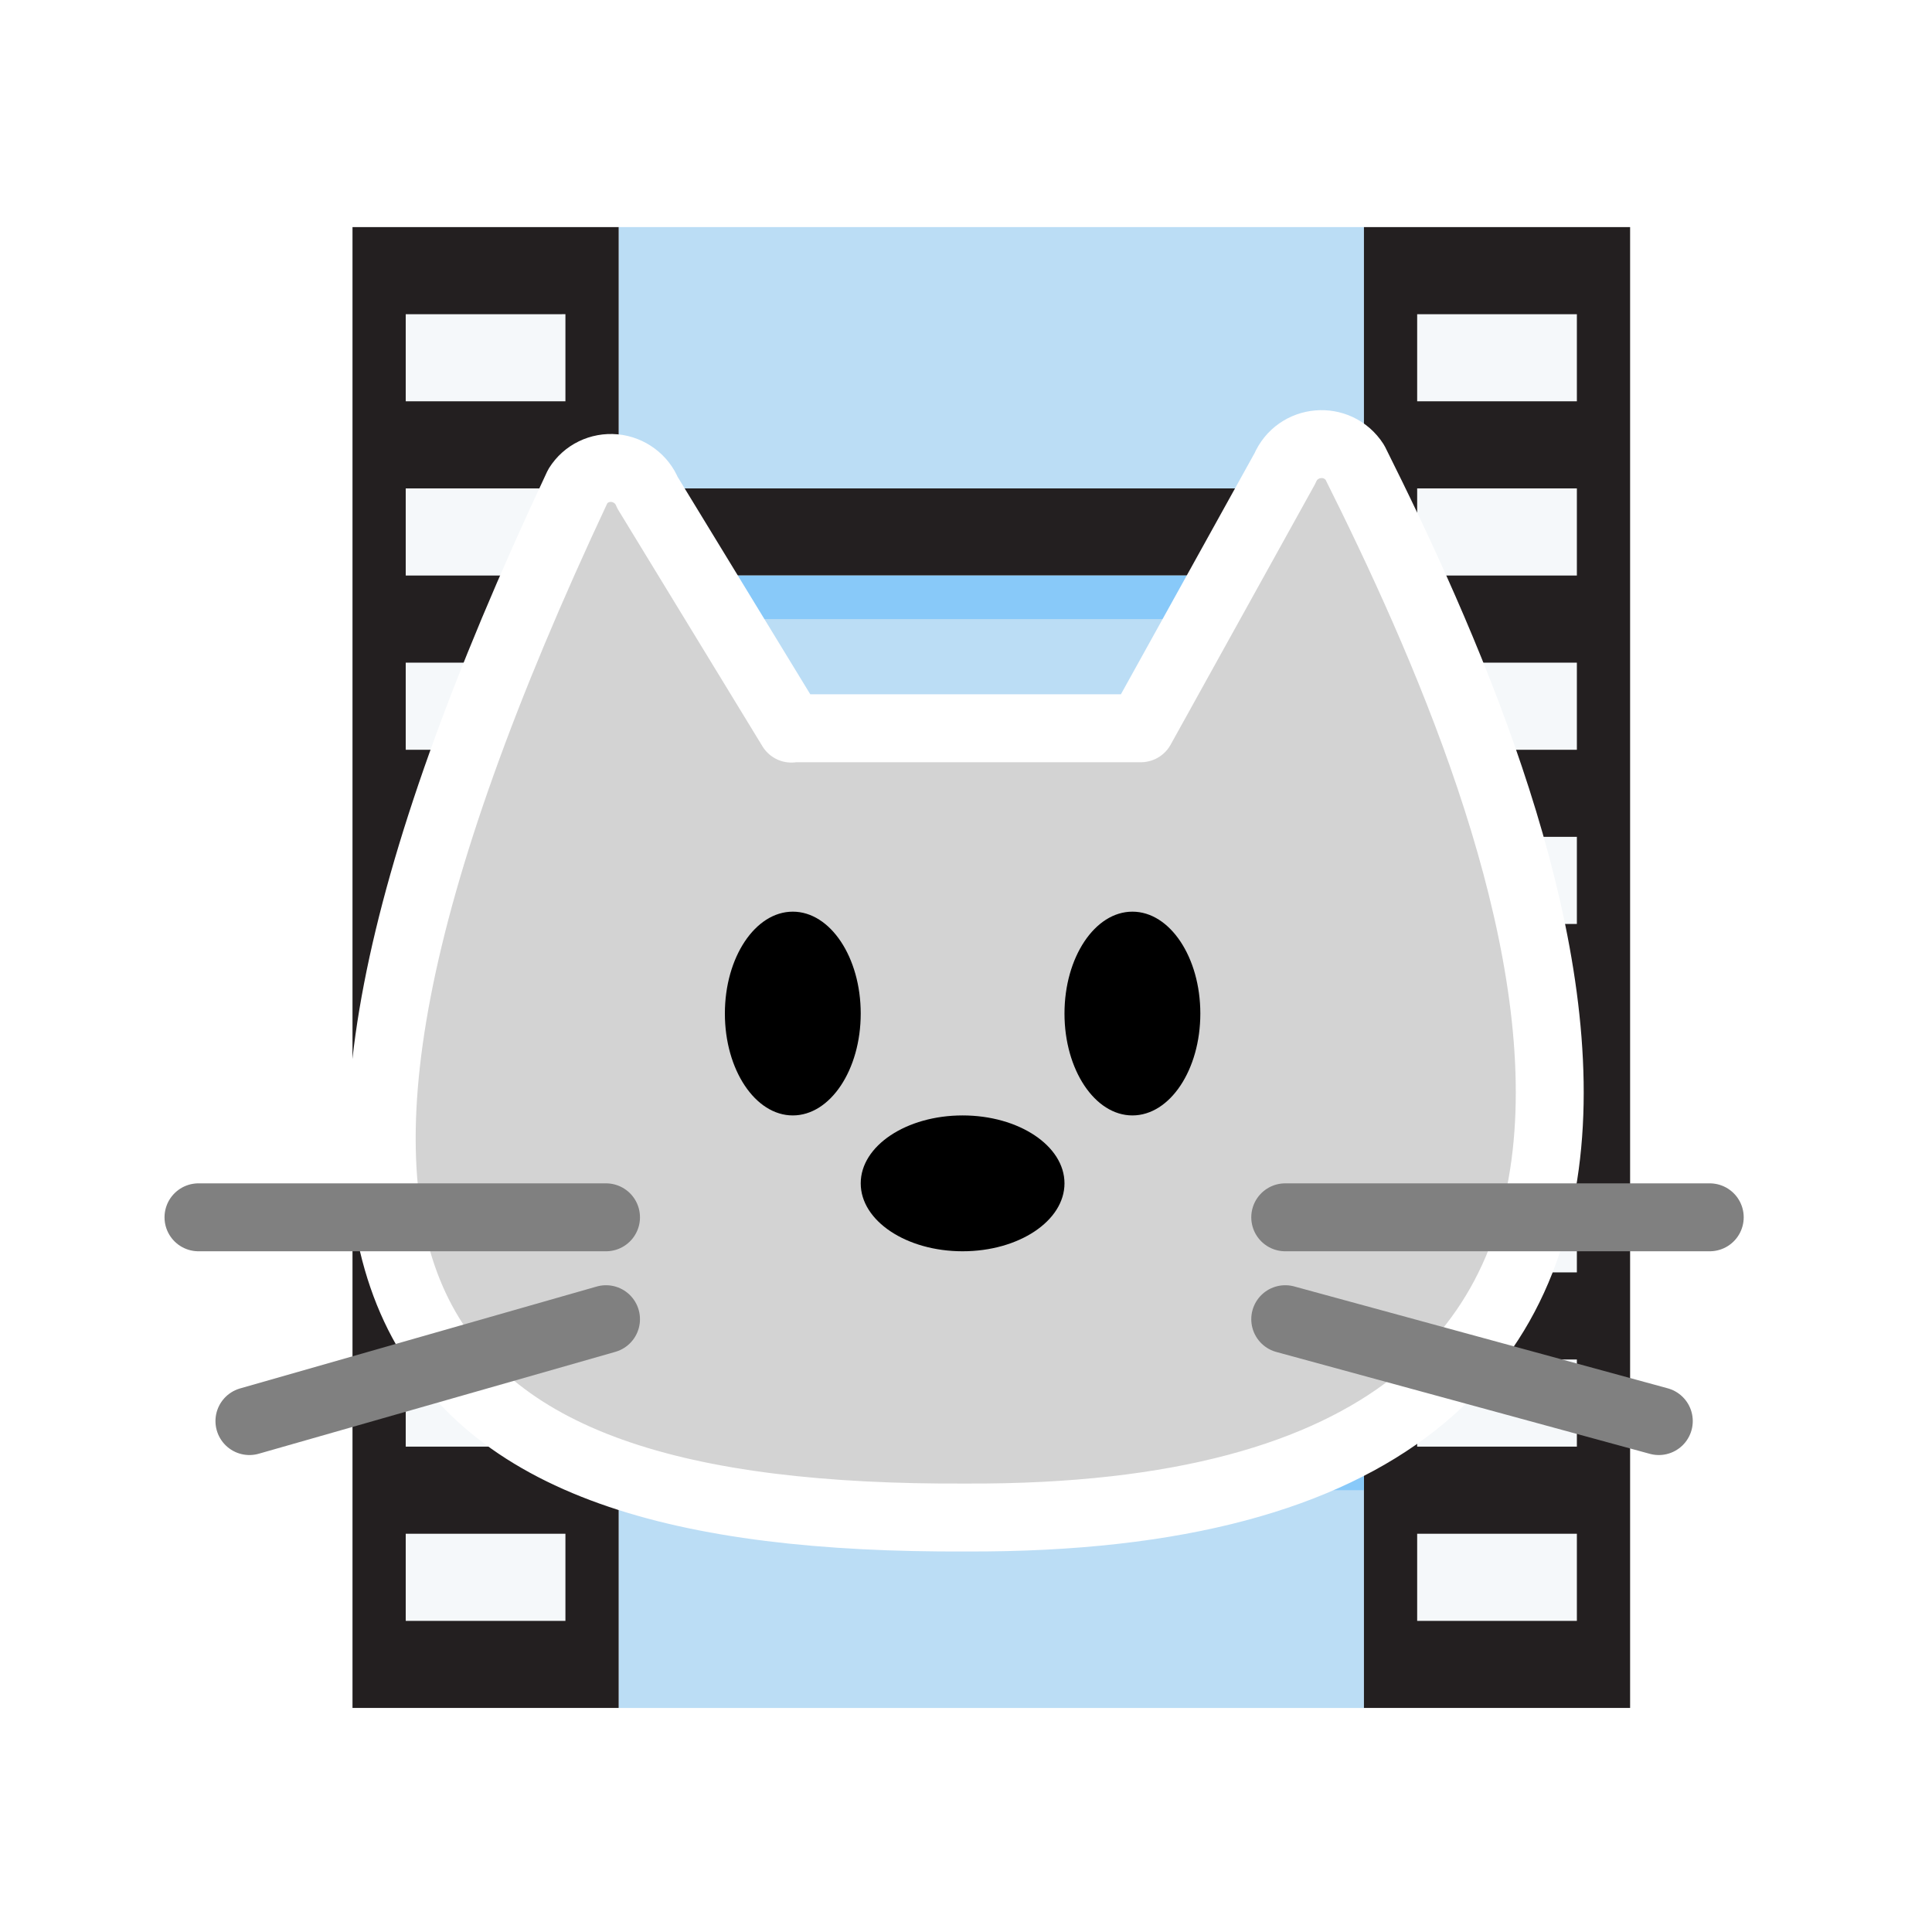 <svg xmlns="http://www.w3.org/2000/svg" viewBox="0 0 512 512">
	<defs>
		<style>
			#kitty #head {
				stroke: white;
				stroke-width: 20;
				stroke-linecap: round;
				stroke-linejoin: round;
				fill: lightgrey;
			}

			#kitty #mouth, 
			#kitty #whiskers {
				stroke-width: 20;
				stroke-linecap: round;
			}

			#kitty #eyes {
				fill: black
			}

			#kitty #nose {
				fill: hsl(0, 100%, 75%);
			}

			#kitty #mouth, 
			#kitty #whiskers {
				stroke: grey;
			}
		</style>
	</defs>

	<g transform="translate(256, 256) scale(0.9) translate(0 -20) translate(0, 20) translate(-256, -256)">

		<g id="film" transform="translate(264 256) scale(1.1 0.9) rotate(90) translate(-256 -256)">
			<g transform="scale(14.25)">
				<path d="M29 11h6v14h-6zM1 11h6v14H1zm8 0h18v14H9z" fill="#BBDDF5" />
				<path fill="#231F20" d="M35 11V6H1v5h6v14H1v5h34v-5h-6V11h6zm-8 14H9V11h18v14z" />
				<path fill="#F5F8FA" d="M31 7h2v3h-2zm-4 0h2v3h-2zm-4 0h2v3h-2zm-4 0h2v3h-2zm-4 0h2v3h-2zm-4 0h2v3h-2zM7 7h2v3H7zM3 7h2v3H3zm28 19h2v3h-2zm-4 0h2v3h-2zm-4 0h2v3h-2zm-4 0h2v3h-2zm-4 0h2v3h-2zm-4 0h2v3h-2zm-4 0h2v3H7zm-4 0h2v3H3z" />
				<path fill="#88C9F9" d="M29 25V11h1v14zM9 25V11h1v14z" />
			</g>
		</g>

		<g id="kitty">
			<path id="head" d="M 204.6, 186.1 l -42.4 -69.5 c -1.6 -4 -5.4 -6.8 -9.7 -7.2 -4.3 -.4 -8.5, 1.6 -10.8, 5.3 -112.2, 238.9 -53.9, 304.5, 114.4, 303.7, 252.7, 1, 166.6 -206.3, 114.4 -310.7 -5.1-7.9 -16.9-6.9 -20.6, 1.8 l -42.4, 76.5 h -102.9 Z" />

			<g id="eyes-open">
				<ellipse cx="205" cy="270" rx="20" ry="30" />
				<ellipse cx="305" cy="270" rx="20" ry="30" />
				<animate id="eyes-open-blink"
					attributeName="opacity"
					values="0;1"
					begin="10s;eyes-open-blink.end+30s"
					dur="1s"
					fill="remove"
					calcMode="discrete"
					repeatCount="1" />
			</g>

			<g id="eyes-closed" opacity="0">
				<line x1="185" y1="270" x2="225" y2="270" />
				<line x1="285" y1="270" x2="325" y2="270" />
				<animate id="eyes-closed-blink"
					attributeName="opacity"
					values="1;0"
					begin="10s;eyes-closed-blink.end+30s"
					dur="1s"
					fill="remove"
					calcMode="discrete"
					repeatCount="1" />
			</g>

			<g id="mouth" style="display:none">
				<line x1="255" y1="315" x2="255" y2="365" />
				<line x1="215" y1="370" x2="255" y2="365" />
				<line x1="255" y1="365" x2="295" y2="370" />
			</g>

			<g id="nose">
				<ellipse cx="255" cy="320" rx="30" ry="20" />
			</g>

			<g id="whiskers">
				<line x1="30" y1="330" x2="150" y2="330" />
				<line x1="45" y1="390" x2="150" y2="360" />
				<line x1="475" y1="330" x2="350" y2="330" />
				<line x1="460" y1="390" x2="350" y2="360" />
			</g>
		</g>
	</g>
</svg>